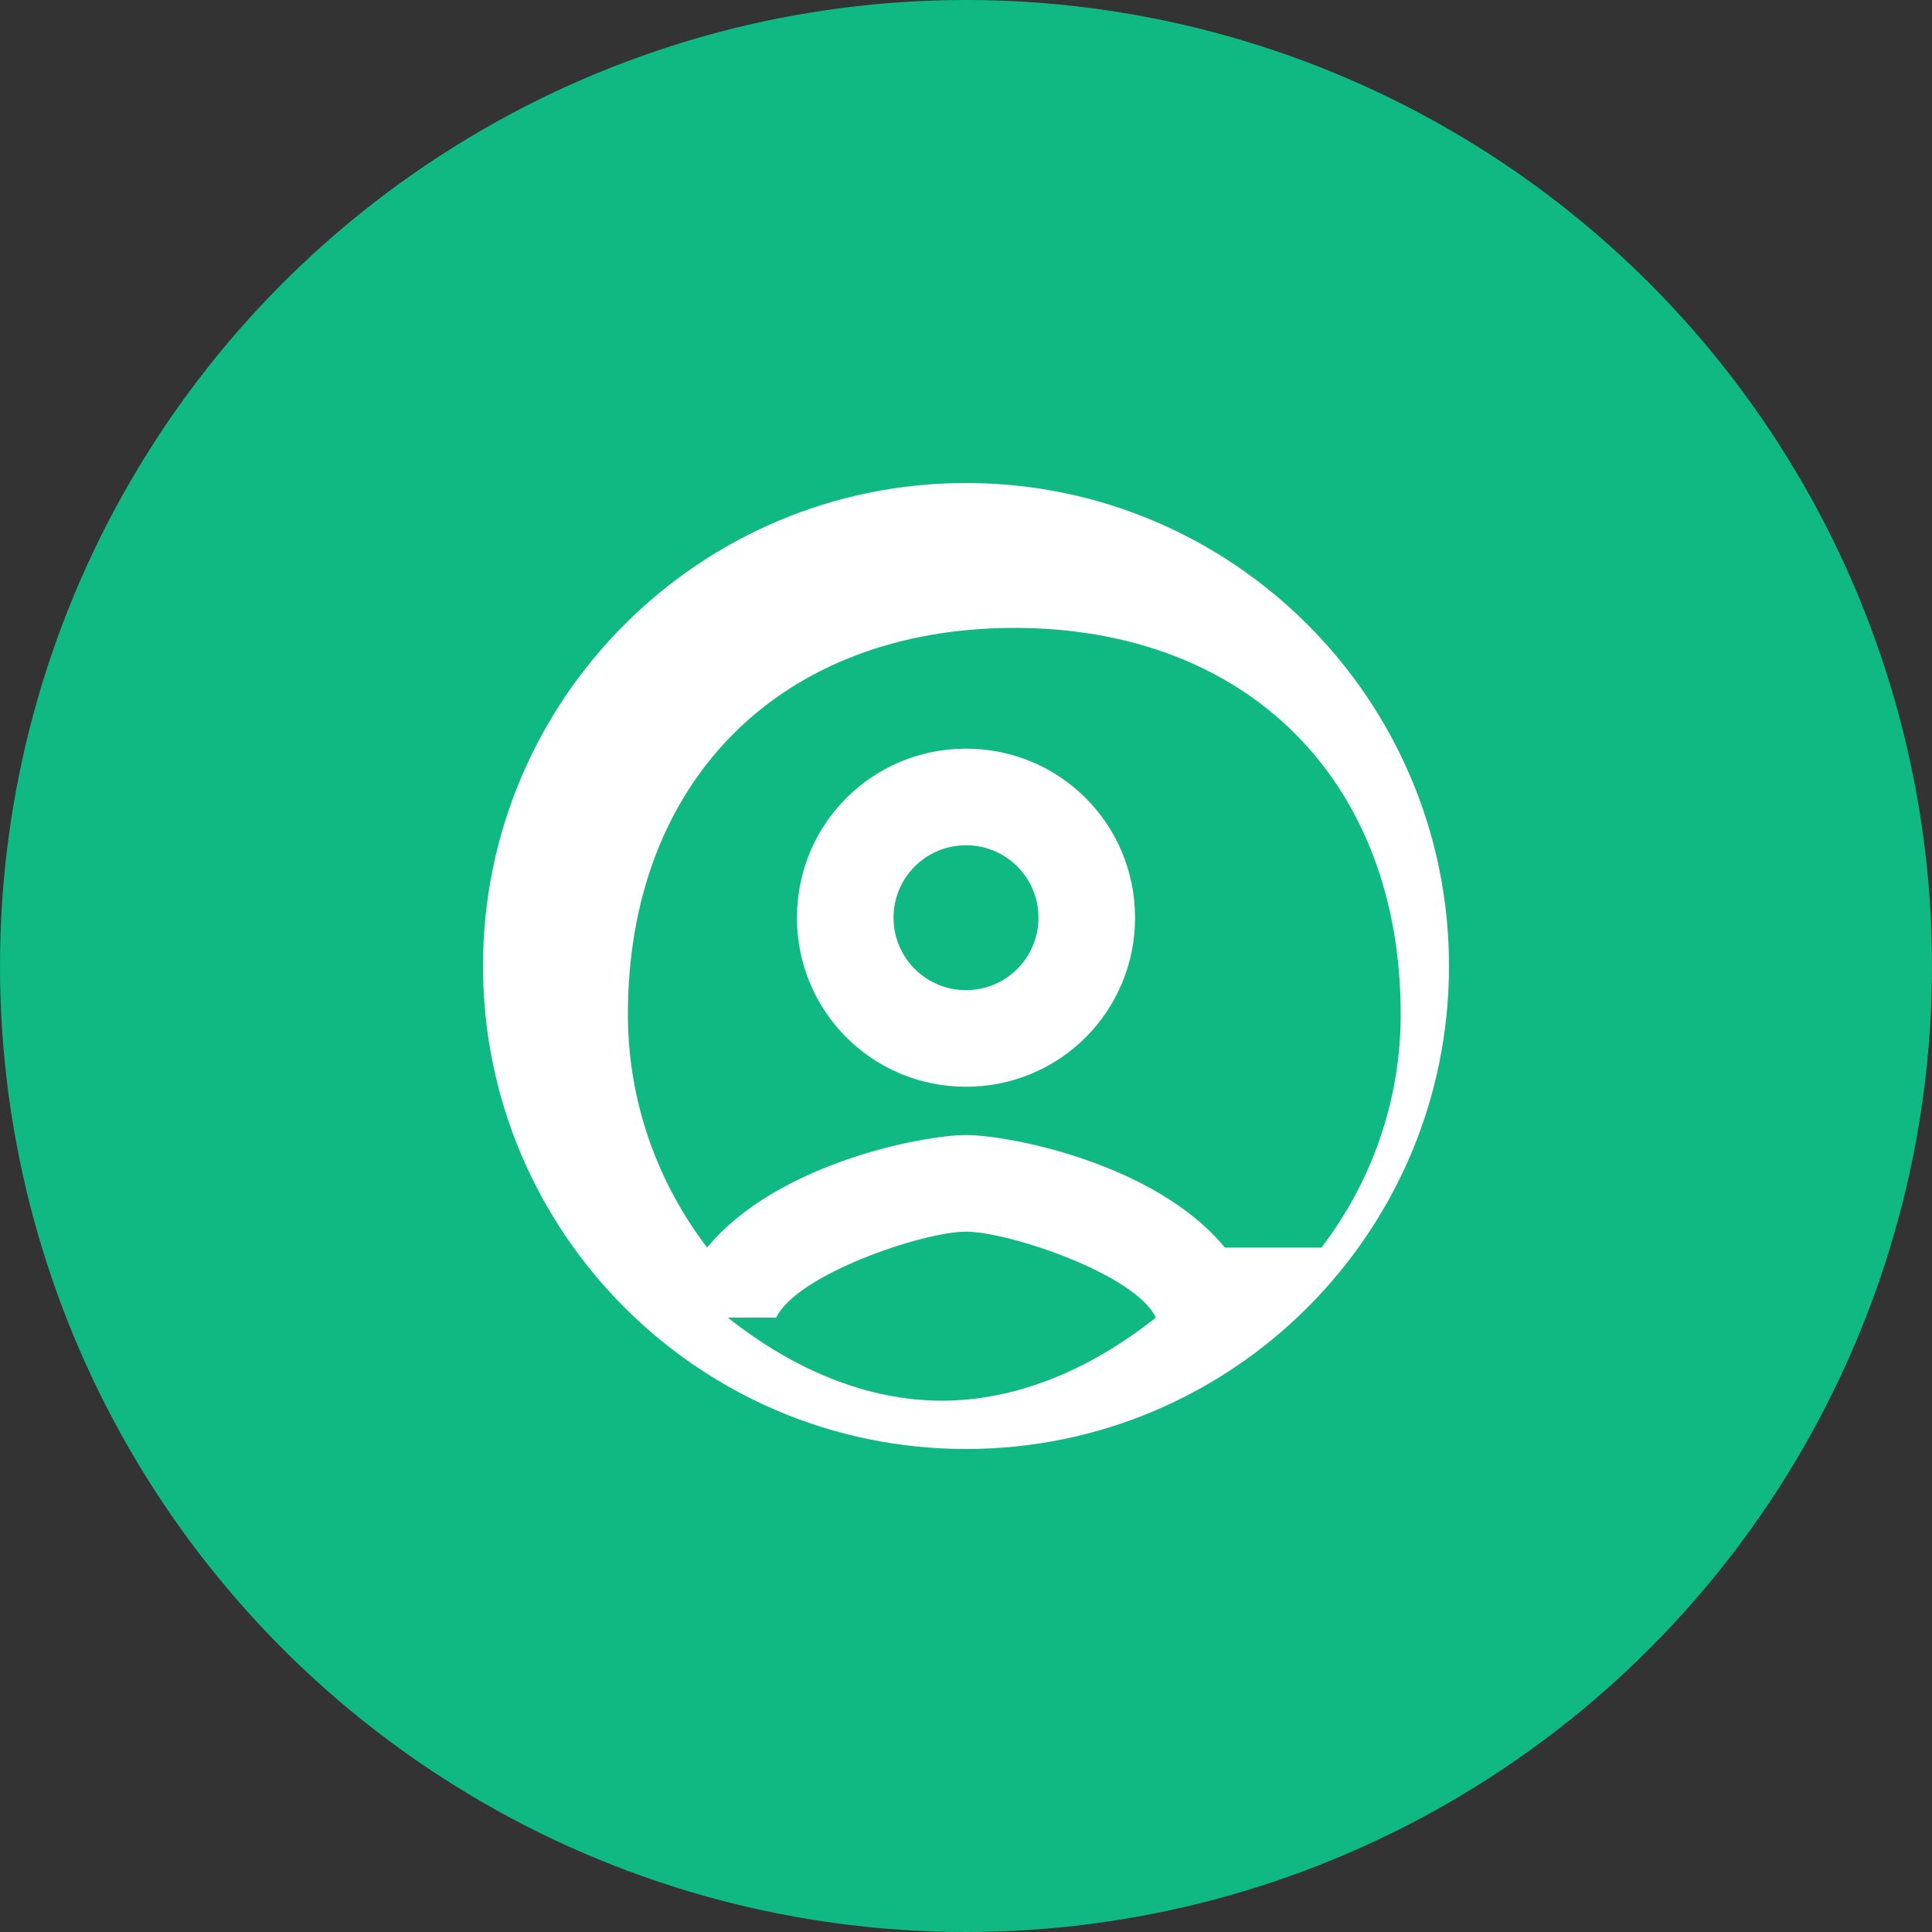 <svg xmlns="http://www.w3.org/2000/svg" width="40" height="40" viewBox="0 0 40 40" fill="none">
  <rect x="0" y="0" width="40" height="40" fill="#333333" stroke="none"/>
  <circle cx="20" cy="20" r="20" fill="#10B981" />
  <path d="M20 10C14.48 10 10 14.48 10 20C10 25.52 14.48 30 20 30C25.52 30 30 25.52 30 20C30 14.48 25.52 10 20 10ZM16.07 27.28C16.5 26.38 19.12 25.5 20 25.5C20.88 25.5 23.51 26.38 23.93 27.28C22.57 28.36 21.04 29 19.5 29C17.96 29 16.43 28.36 15.07 27.28ZM25.36 25.83C23.93 24.09 20.9 23.5 20 23.5C19.1 23.5 16.07 24.09 14.64 25.83C13.62 24.49 13 22.82 13 21C13 16.17 16.17 13 21 13C25.83 13 29 16.17 29 21C29 22.82 28.38 24.49 27.36 25.83ZM20 15.5C18.06 15.5 16.5 17.06 16.5 19C16.5 20.94 18.06 22.5 20 22.5C21.94 22.5 23.5 20.94 23.5 19C23.5 17.06 21.94 15.5 20 15.5ZM20 20.5C19.17 20.5 18.5 19.83 18.5 19C18.5 18.17 19.17 17.5 20 17.5C20.83 17.5 21.5 18.17 21.5 19C21.5 19.83 20.83 20.5 20 20.5Z" fill="white" />
</svg>